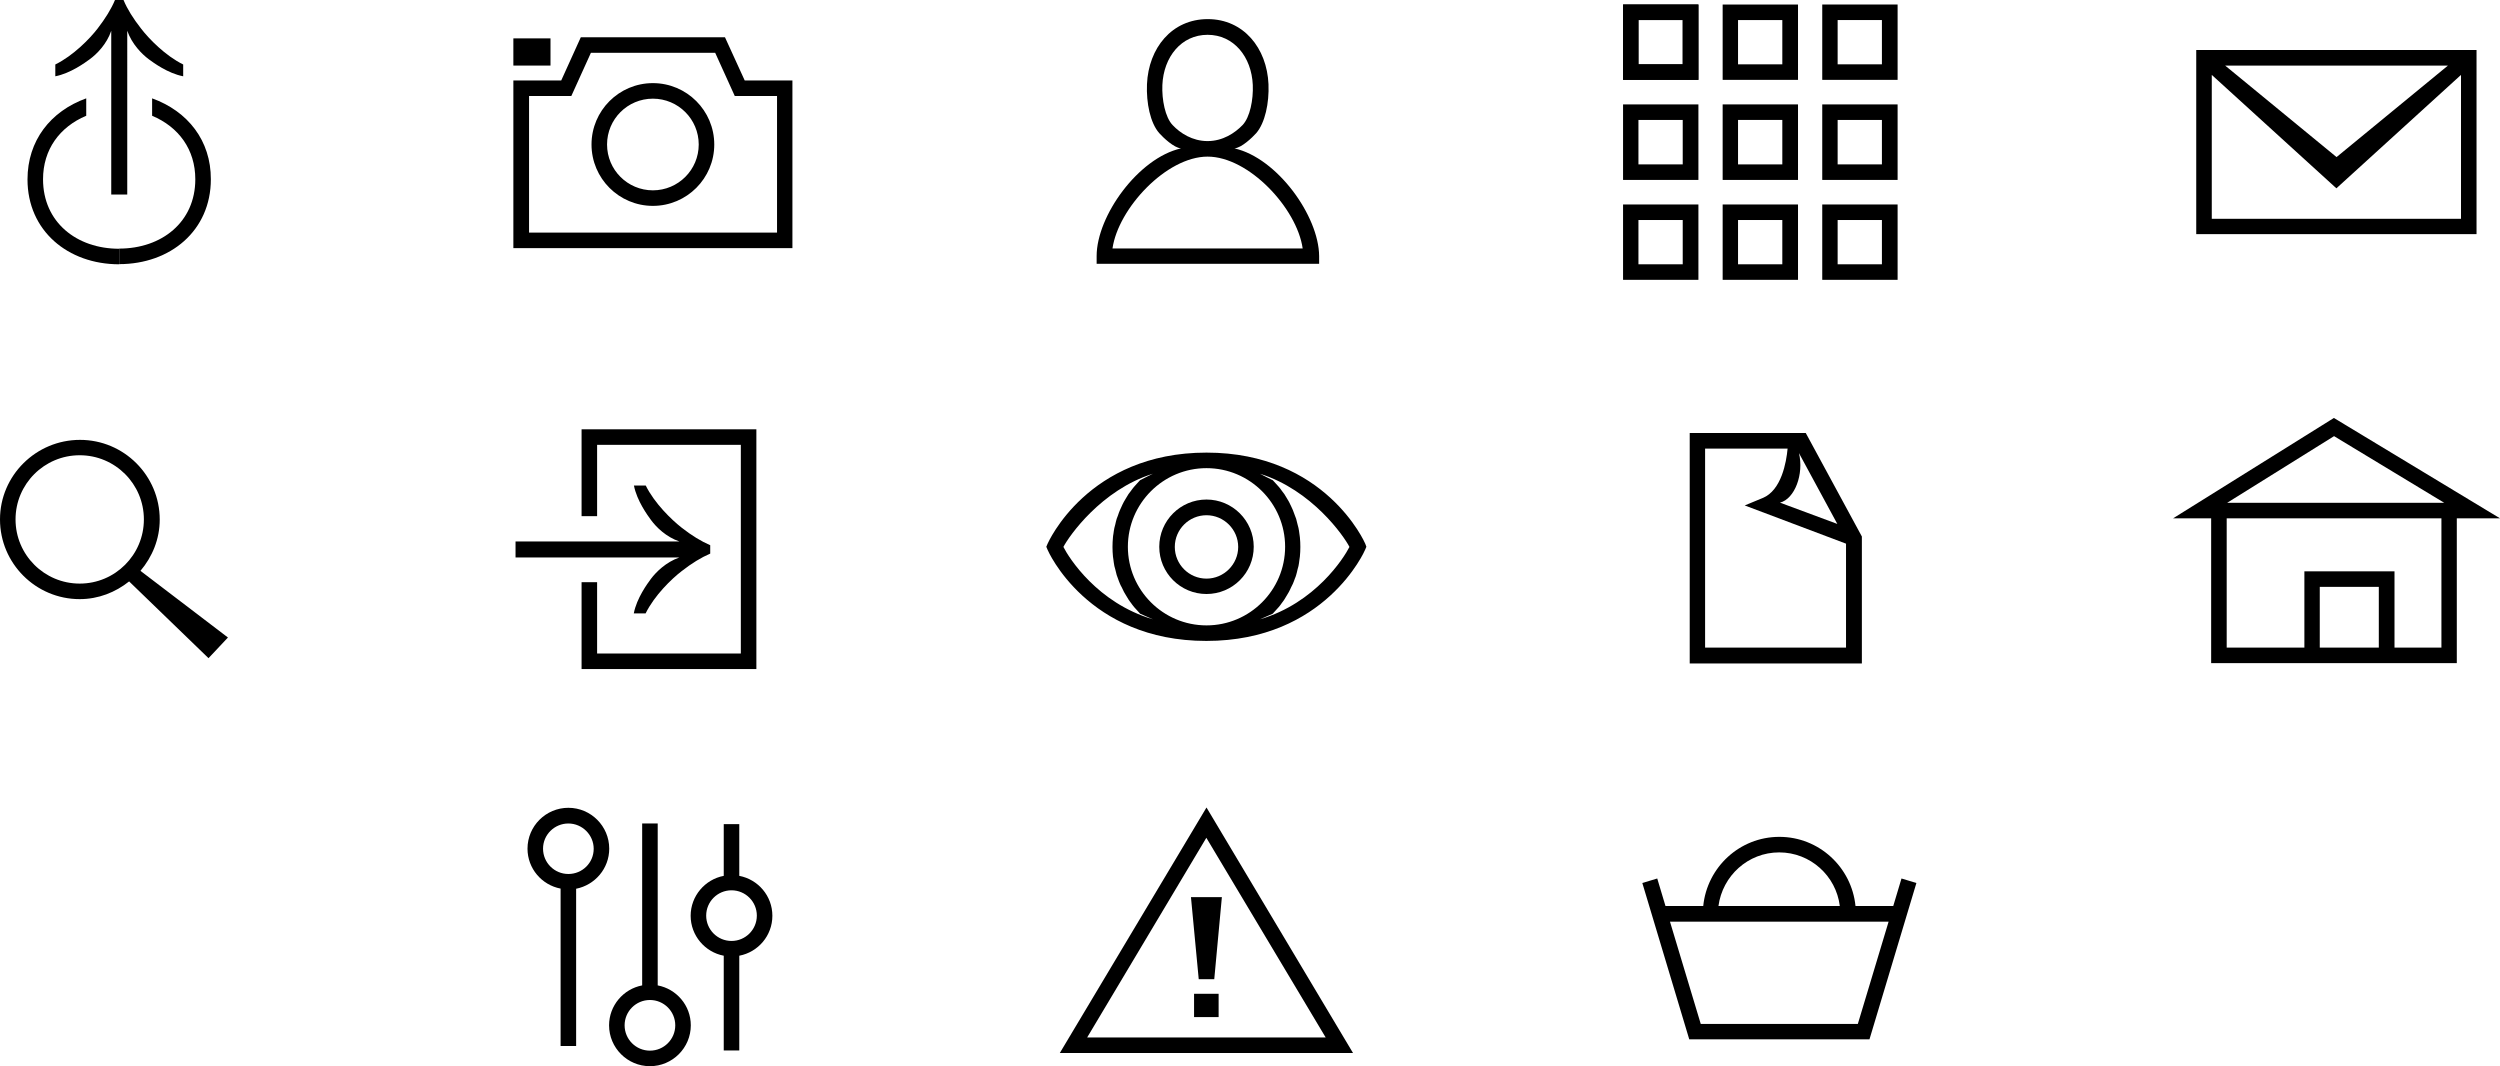 <?xml version="1.0" encoding="utf-8"?>
<!-- Generator: Adobe Illustrator 23.0.0, SVG Export Plug-In . SVG Version: 6.00 Build 0)  -->
<svg version="1.1" id="Layer_1" xmlns="http://www.w3.org/2000/svg" xmlns:xlink="http://www.w3.org/1999/xlink" x="0px" y="0px"
	 viewBox="0 0 160.9 68.62" style="enable-background:new 0 0 160.9 68.62;" xml:space="preserve">
<g id="XMLID_163_">
	<g id="XMLID_27_">
		<g id="XMLID_28_">
			<path id="XMLID_30_" d="M2.77,11.54c0-1.92,1.07-3.37,2.78-4.09V6.33c-2.3,0.83-3.78,2.72-3.78,5.22c0,3.3,2.6,5.46,5.9,5.46v-1
				C4.92,16.01,2.77,14.29,2.77,11.54z"/>
			<path id="XMLID_31_" d="M9.79,6.33v1.12c1.71,0.72,2.78,2.17,2.78,4.09c0,2.75-2.16,4.46-4.9,4.46v1c3.3,0,5.9-2.16,5.9-5.46
				C13.58,9.05,12.09,7.16,9.79,6.33z"/>
		</g>
		<path id="XMLID_76_" d="M9.08,1.84C8.57,1.19,8.19,0.58,7.95,0H7.86H7.49H7.4C7.16,0.58,6.78,1.19,6.28,1.84S4.72,3.58,3.56,4.15
			v0.76c0.98-0.19,1.92-0.88,2.22-1.1c0.45-0.33,1.09-0.97,1.38-1.83v10.54h0.01h1.01h0.01V1.98c0.3,0.86,0.94,1.5,1.38,1.83
			c0.3,0.22,1.23,0.91,2.22,1.1V4.15C10.63,3.58,9.58,2.49,9.08,1.84z"/>
	</g>
	<g id="XMLID_1_">
		<polygon id="XMLID_18_" points="37.43,27.63 37.43,33.22 38.43,33.22 38.43,28.63 47.68,28.63 47.68,42.06 38.43,42.06 
			38.43,37.47 37.43,37.47 37.43,43.06 48.68,43.06 48.68,27.63 		"/>
		<g id="XMLID_3_">
			<path id="XMLID_4_" d="M43.87,36.76c0.65-0.51,1.26-0.88,1.84-1.13v-0.09v-0.36v-0.09c-0.58-0.25-1.19-0.62-1.84-1.13
				s-1.74-1.56-2.31-2.71H40.8c0.19,0.98,0.88,1.92,1.1,2.22c0.33,0.45,0.97,1.09,1.83,1.38H33.18v0.01v1.01v0.01h10.54
				c-0.86,0.3-1.5,0.94-1.83,1.38c-0.22,0.3-0.91,1.23-1.1,2.22h0.76C42.13,38.31,43.22,37.26,43.87,36.76z"/>
		</g>
	</g>
	<g id="XMLID_2_">
		<path id="XMLID_11_" d="M42.02,5.35c-2.18,0-3.95,1.77-3.95,3.95s1.77,3.95,3.95,3.95s3.95-1.77,3.95-3.95S44.2,5.35,42.02,5.35z
			 M42.02,12.25c-1.63,0-2.95-1.32-2.95-2.95s1.32-2.95,2.95-2.95c1.63,0,2.95,1.32,2.95,2.95S43.65,12.25,42.02,12.25z"/>
		<path id="XMLID_14_" d="M47.93,5.18L46.66,2.4h-4.64h-4.64l-1.26,2.78h-3.08v10.79h8.98h8.98V5.18H47.93z M50.01,14.97h-7.98
			h-7.98V6.18h2.72l1.26-2.78h4h4l1.26,2.78h2.72V14.97z"/>
		<rect id="XMLID_15_" x="33.04" y="2.47" width="2.39" height="1.75"/>
	</g>
	<path id="XMLID_49_" d="M79.45,9.55c0.46-0.04,1.14-0.69,1.4-0.98c0.57-0.66,0.84-1.94,0.79-3.15c-0.1-2.32-1.6-4.19-3.91-4.19
		s-3.81,1.86-3.91,4.19c-0.05,1.21,0.21,2.49,0.79,3.15c0.26,0.29,0.94,0.94,1.4,0.98c-2.75,0.62-5.43,4.35-5.43,6.93v0.5h7.16h7.16
		v-0.5C84.88,13.9,82.2,10.17,79.45,9.55z M75.47,8.05c-0.48-0.5-0.7-1.64-0.66-2.58c0.08-1.81,1.22-3.23,2.91-3.23
		s2.83,1.42,2.91,3.23c0.04,0.94-0.18,2.08-0.66,2.58c-0.49,0.51-1.27,1.03-2.25,1.03S75.96,8.57,75.47,8.05z M77.72,15.99H71.6
		c0.37-2.58,3.47-5.91,6.12-5.91s5.75,3.32,6.12,5.91H77.72z"/>
	<g id="XMLID_6_">
		<g id="XMLID_5_">
			<path id="XMLID_95_" d="M109.31,5.14h-4.85V0.29h4.85V5.14z M105.45,4.14h2.85V1.29h-2.85V4.14z"/>
		</g>
		<g id="XMLID_42_">
			<path id="XMLID_92_" d="M115.72,5.14h-4.85V0.29h4.85V5.14z M111.86,4.14h2.85V1.29h-2.85V4.14z"/>
		</g>
		<g id="XMLID_45_">
			<path id="XMLID_89_" d="M122.13,5.14h-4.85V0.29h4.85V5.14z M118.27,4.14h2.85V1.29h-2.85V4.14z"/>
		</g>
		<g id="XMLID_46_">
			<path id="XMLID_86_" d="M109.31,11.58h-4.85V6.72h4.85V11.58z M105.45,10.58h2.85V7.72h-2.85V10.58z"/>
		</g>
		<g id="XMLID_44_">
			<path id="XMLID_83_" d="M115.72,11.58h-4.85V6.72h4.85V11.58z M111.86,10.58h2.85V7.72h-2.85V10.58z"/>
		</g>
		<g id="XMLID_43_">
			<path id="XMLID_80_" d="M122.13,11.58h-4.85V6.72h4.85V11.58z M118.27,10.58h2.85V7.72h-2.85V10.58z"/>
		</g>
		<g id="XMLID_53_">
			<path id="XMLID_77_" d="M109.31,5.14h-4.85V0.29h4.85V5.14z M105.45,4.14h2.85V1.29h-2.85V4.14z"/>
		</g>
		<g id="XMLID_72_">
			<path id="XMLID_73_" d="M109.31,18.01h-4.85v-4.85h4.85V18.01z M105.45,17.01h2.85v-2.85h-2.85V17.01z"/>
		</g>
		<g id="XMLID_71_">
			<path id="XMLID_54_" d="M115.72,18.01h-4.85v-4.85h4.85V18.01z M111.86,17.01h2.85v-2.85h-2.85V17.01z"/>
		</g>
		<g id="XMLID_57_">
			<path id="XMLID_41_" d="M122.13,18.01h-4.85v-4.85h4.85V18.01z M118.27,17.01h2.85v-2.85h-2.85V17.01z"/>
		</g>
	</g>
	<path id="XMLID_106_" d="M141.35,3.22v11.85h18.04V3.22H141.35z M157.55,4.22l-7.17,5.89l-7.17-5.89H157.55z M142.35,14.07V4.82
		l8.02,7.3l8.02-7.3v9.26H142.35z"/>
	<path id="XMLID_111_" d="M14.67,41.03l-5.63-4.29c0.76-0.9,1.24-2.04,1.24-3.3c0-2.83-2.3-5.13-5.13-5.13S0,30.6,0,33.43
		s2.3,5.13,5.13,5.13c1.21,0,2.3-0.44,3.18-1.14l5.11,4.94L14.67,41.03z M1,33.43c0-2.28,1.85-4.13,4.13-4.13s4.13,1.85,4.13,4.13
		s-1.85,4.13-4.13,4.13S1,35.71,1,33.43z"/>
	<g id="XMLID_117_">
		<path id="XMLID_120_" d="M87.87,35c-0.02-0.06-2.56-5.87-10.22-5.87S67.45,34.94,67.42,35l-0.08,0.19l0.08,0.19
			c0.02,0.06,2.56,5.87,10.22,5.87s10.2-5.81,10.22-5.87l0.08-0.19L87.87,35z M68.44,35.2c0.36-0.69,2.42-3.66,5.76-4.71
			c0,0-0.83,0.41-0.83,0.42c-0.07,0.07-0.14,0.16-0.21,0.23c-0.06,0.07-0.12,0.13-0.18,0.2c-0.07,0.08-0.13,0.17-0.19,0.25
			c-0.05,0.07-0.11,0.14-0.16,0.21c-0.06,0.09-0.11,0.19-0.17,0.28c-0.04,0.07-0.09,0.15-0.13,0.22c-0.06,0.1-0.1,0.21-0.15,0.31
			c-0.03,0.07-0.07,0.14-0.1,0.22c-0.05,0.11-0.09,0.23-0.13,0.35c-0.02,0.07-0.05,0.14-0.08,0.21c-0.04,0.12-0.06,0.24-0.09,0.36
			c-0.02,0.08-0.04,0.15-0.06,0.23c-0.03,0.13-0.04,0.25-0.06,0.38c-0.01,0.07-0.03,0.15-0.03,0.22c-0.02,0.2-0.03,0.41-0.03,0.62
			c0,0.21,0.01,0.42,0.03,0.62c0.01,0.07,0.02,0.14,0.03,0.21c0.02,0.13,0.03,0.27,0.06,0.4c0.02,0.08,0.04,0.15,0.06,0.22
			c0.03,0.12,0.06,0.24,0.09,0.36c0.02,0.07,0.05,0.15,0.08,0.22c0.04,0.11,0.08,0.23,0.13,0.34c0.03,0.08,0.07,0.15,0.11,0.22
			c0.05,0.1,0.1,0.21,0.15,0.31c0.04,0.08,0.09,0.15,0.13,0.22c0.06,0.09,0.11,0.19,0.17,0.28c0.05,0.08,0.11,0.15,0.16,0.22
			c0.06,0.08,0.12,0.17,0.19,0.25c0.06,0.07,0.13,0.14,0.19,0.21c0.07,0.07,0.13,0.15,0.2,0.22c0.01,0.01,0.81,0.36,0.82,0.36
			C70.62,38.8,68.8,35.91,68.44,35.2z M72.59,35.19c0-2.79,2.27-5.06,5.06-5.06s5.06,2.27,5.06,5.06s-2.27,5.06-5.06,5.06
			S72.59,37.98,72.59,35.19z M81.09,39.86c0.01-0.01,0.81-0.36,0.82-0.36c0.07-0.07,0.13-0.14,0.2-0.22
			c0.06-0.07,0.13-0.14,0.19-0.21c0.07-0.08,0.13-0.16,0.19-0.25c0.05-0.07,0.11-0.14,0.16-0.22c0.06-0.09,0.12-0.19,0.17-0.28
			c0.04-0.07,0.09-0.15,0.13-0.22c0.06-0.1,0.1-0.21,0.15-0.31c0.04-0.07,0.07-0.15,0.11-0.22c0.05-0.11,0.09-0.23,0.13-0.34
			c0.03-0.07,0.06-0.14,0.08-0.22c0.04-0.12,0.06-0.24,0.09-0.36c0.02-0.08,0.04-0.15,0.06-0.22c0.03-0.13,0.04-0.26,0.06-0.4
			c0.01-0.07,0.02-0.14,0.03-0.21c0.02-0.2,0.03-0.41,0.03-0.62c0-0.21-0.01-0.42-0.03-0.62c-0.01-0.07-0.02-0.15-0.03-0.22
			c-0.02-0.13-0.03-0.26-0.06-0.38c-0.02-0.08-0.04-0.15-0.06-0.23c-0.03-0.12-0.06-0.24-0.09-0.36c-0.02-0.07-0.05-0.14-0.08-0.21
			c-0.04-0.12-0.08-0.23-0.13-0.35c-0.03-0.07-0.07-0.14-0.1-0.22c-0.05-0.1-0.1-0.21-0.15-0.31c-0.04-0.08-0.09-0.15-0.13-0.22
			c-0.06-0.09-0.11-0.19-0.17-0.28c-0.05-0.07-0.11-0.14-0.16-0.21c-0.06-0.09-0.12-0.17-0.19-0.25c-0.06-0.07-0.12-0.13-0.18-0.2
			c-0.07-0.08-0.14-0.16-0.21-0.23c0,0-0.83-0.41-0.83-0.42c3.35,1.05,5.41,4.02,5.76,4.71C86.49,35.91,84.67,38.8,81.09,39.86z"/>
		<path id="XMLID_125_" d="M77.65,32.15c-1.68,0-3.04,1.36-3.04,3.04s1.36,3.04,3.04,3.04s3.04-1.36,3.04-3.04
			S79.32,32.15,77.65,32.15z M77.65,37.24c-1.13,0-2.04-0.92-2.04-2.04c0-1.13,0.92-2.04,2.04-2.04s2.04,0.92,2.04,2.04
			C79.69,36.32,78.77,37.24,77.65,37.24z"/>
	</g>
	<path id="XMLID_58_" d="M116.22,27.87h-7.47V42.7h11.08v-8.17L116.22,27.87z M115.78,29.16l2.47,4.56l-3.69-1.37
		C115.51,32.11,116.11,30.51,115.78,29.16z M109.74,41.7V28.87h5.31c-0.08,0.88-0.4,2.69-1.6,3.18l-1.16,0.48l6.52,2.46v6.69H109.74
		z"/>
	<path id="XMLID_115_" d="M160.9,33.36l-10.69-6.46l-10.35,6.46h2.45v9.32h6h5.8h4.01v-9.32H160.9z M150.22,28.07l7.09,4.29h-13.97
		L150.22,28.07z M149.3,41.68v-3.91h3.8v3.91H149.3z M157.12,41.68h-3.01v-4.91h-5.8v4.91h-5v-8.32h13.82V41.68z"/>
	<g id="XMLID_128_">
		<path id="XMLID_137_" d="M39.21,54.62c0-1.45-1.18-2.63-2.63-2.63s-2.63,1.18-2.63,2.63c0,1.28,0.92,2.34,2.13,2.57v10.13h1V57.2
			C38.29,56.96,39.21,55.9,39.21,54.62z M36.58,56.25c-0.9,0-1.63-0.73-1.63-1.63S35.69,53,36.58,53s1.63,0.73,1.63,1.63
			S37.48,56.25,36.58,56.25z"/>
		<path id="XMLID_140_" d="M42.33,63.42V53h-1v10.42c-1.21,0.23-2.13,1.3-2.13,2.57c0,1.45,1.18,2.63,2.63,2.63s2.63-1.18,2.63-2.63
			C44.46,64.71,43.54,63.65,42.33,63.42z M41.83,67.62c-0.9,0-1.63-0.73-1.63-1.63s0.73-1.63,1.63-1.63s1.63,0.73,1.63,1.63
			S42.73,67.62,41.83,67.62z"/>
		<path id="XMLID_143_" d="M49.71,58.94c0-1.28-0.92-2.34-2.13-2.57v-3.33h-1v3.33c-1.21,0.23-2.13,1.3-2.13,2.57
			s0.92,2.34,2.13,2.57v6.1h1v-6.1C48.79,61.28,49.71,60.22,49.71,58.94z M47.08,60.56c-0.9,0-1.63-0.73-1.63-1.63
			s0.73-1.63,1.63-1.63s1.63,0.73,1.63,1.63S47.98,60.56,47.08,60.56z"/>
	</g>
	<g id="XMLID_7_">
		<g id="XMLID_24_">
			<path id="XMLID_29_" d="M87.08,67.77H68.21l9.44-15.8L87.08,67.77z M69.97,66.77h15.35l-7.68-12.85L69.97,66.77z"/>
		</g>
		<g id="XMLID_9_">
			<polygon id="XMLID_26_" points="78.15,63.02 77.15,63.02 76.65,57.74 78.64,57.74 			"/>
		</g>
		<g id="XMLID_17_">
			<rect id="XMLID_25_" x="76.85" y="63.96" width="1.58" height="1.5"/>
		</g>
	</g>
	<path id="XMLID_98_" d="M122.38,56.54l-0.53,1.77h-2.43c-0.25-2.49-2.34-4.45-4.9-4.45s-4.65,1.96-4.9,4.45h-2.43l-0.53-1.77
		l-0.96,0.29l3.02,10.06h11.6l3.02-10.06L122.38,56.54z M114.51,54.86c2.01,0,3.66,1.51,3.9,3.45h-7.81
		C110.86,56.37,112.5,54.86,114.51,54.86z M119.57,65.9h-10.11l-1.98-6.58h14.07L119.57,65.9z"/>
</g>
</svg>
